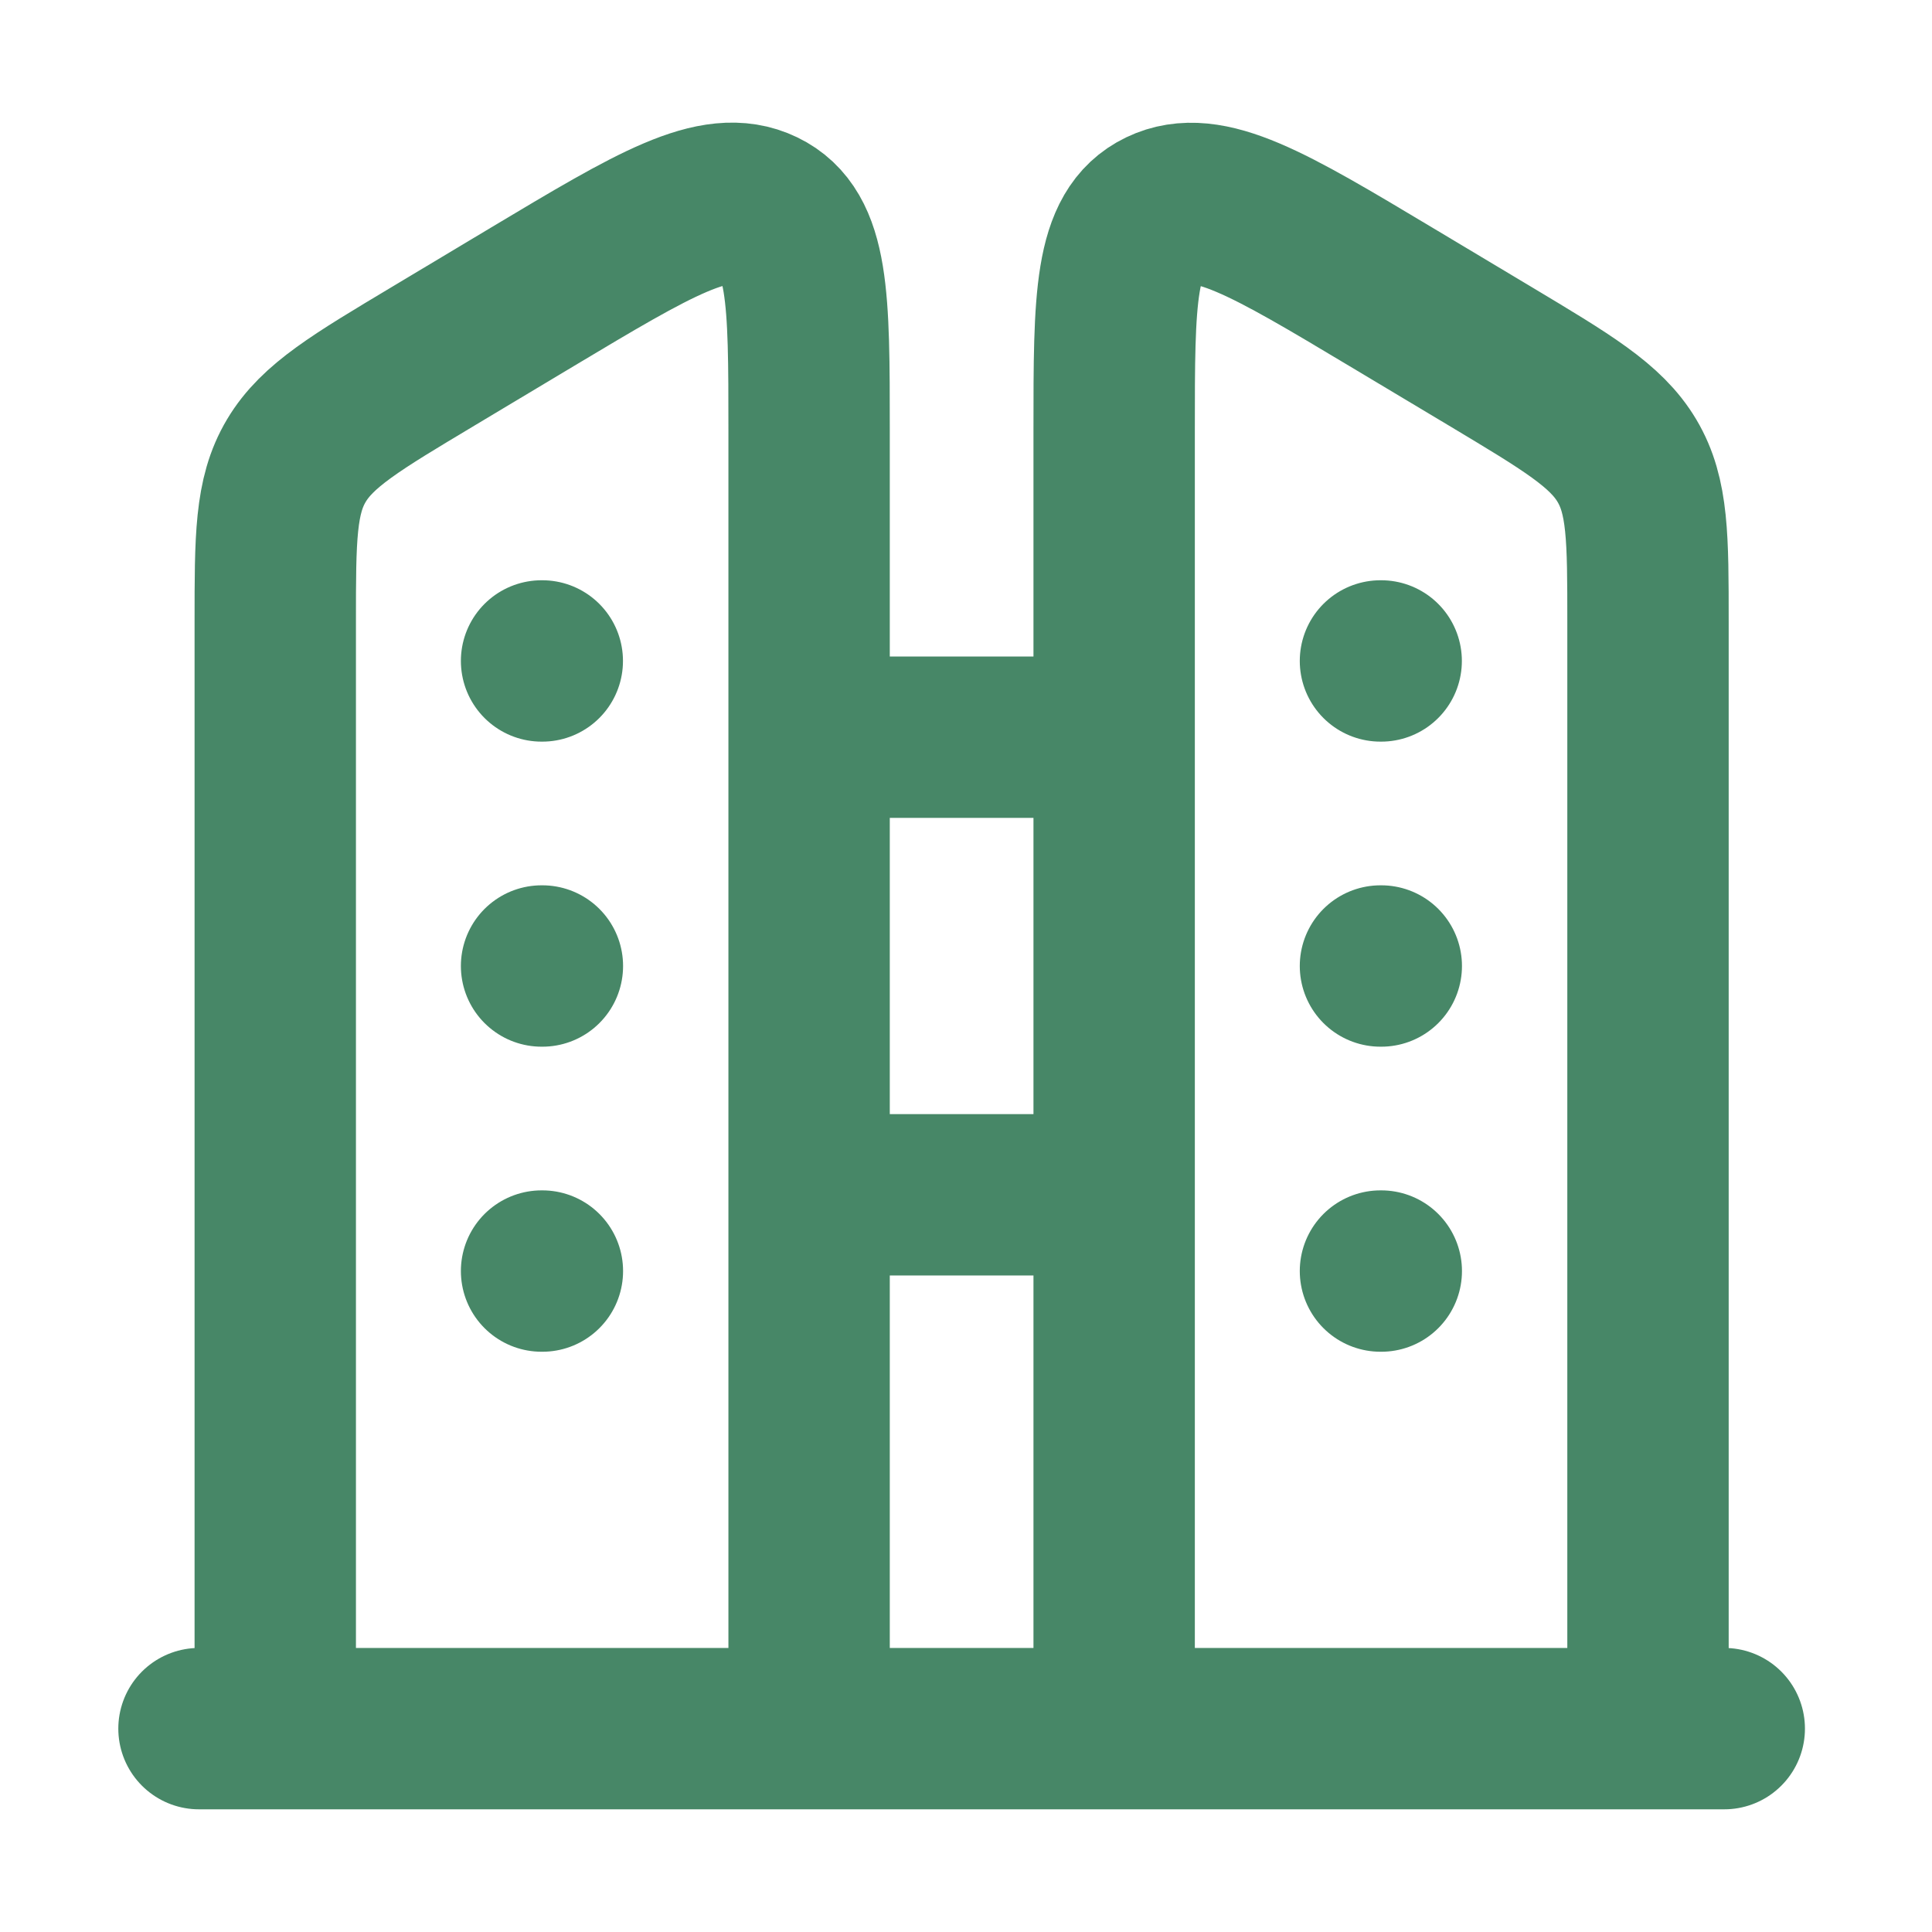 <svg width="19" height="19" viewBox="0 0 19 19" fill="none" xmlns="http://www.w3.org/2000/svg">
<path d="M16.957 17H1.957M10.957 7.25H7.957M10.957 11.75H7.957M5.333 6.5H5.326M5.334 9.5H5.326M5.334 12.5H5.326M13.583 6.5H13.576M13.584 9.5H13.576M13.584 12.5H13.576M16.207 6.114C16.207 5.29 16.207 4.879 16 4.531C15.793 4.183 15.411 3.957 14.649 3.5L13.678 2.919C12.48 2.202 11.881 1.844 11.419 2.066C10.957 2.288 10.957 2.934 10.957 4.225V17H16.207V6.114ZM2.707 6.114C2.707 5.29 2.707 4.879 2.914 4.531C3.121 4.183 3.503 3.957 4.266 3.5L5.236 2.919C6.435 2.202 7.033 1.842 7.495 2.065C7.957 2.288 7.957 2.934 7.957 4.225V17H2.707V6.114Z" stroke="#478767" stroke-width="1.587" stroke-linecap="round" stroke-linejoin="round"/>
</svg>
